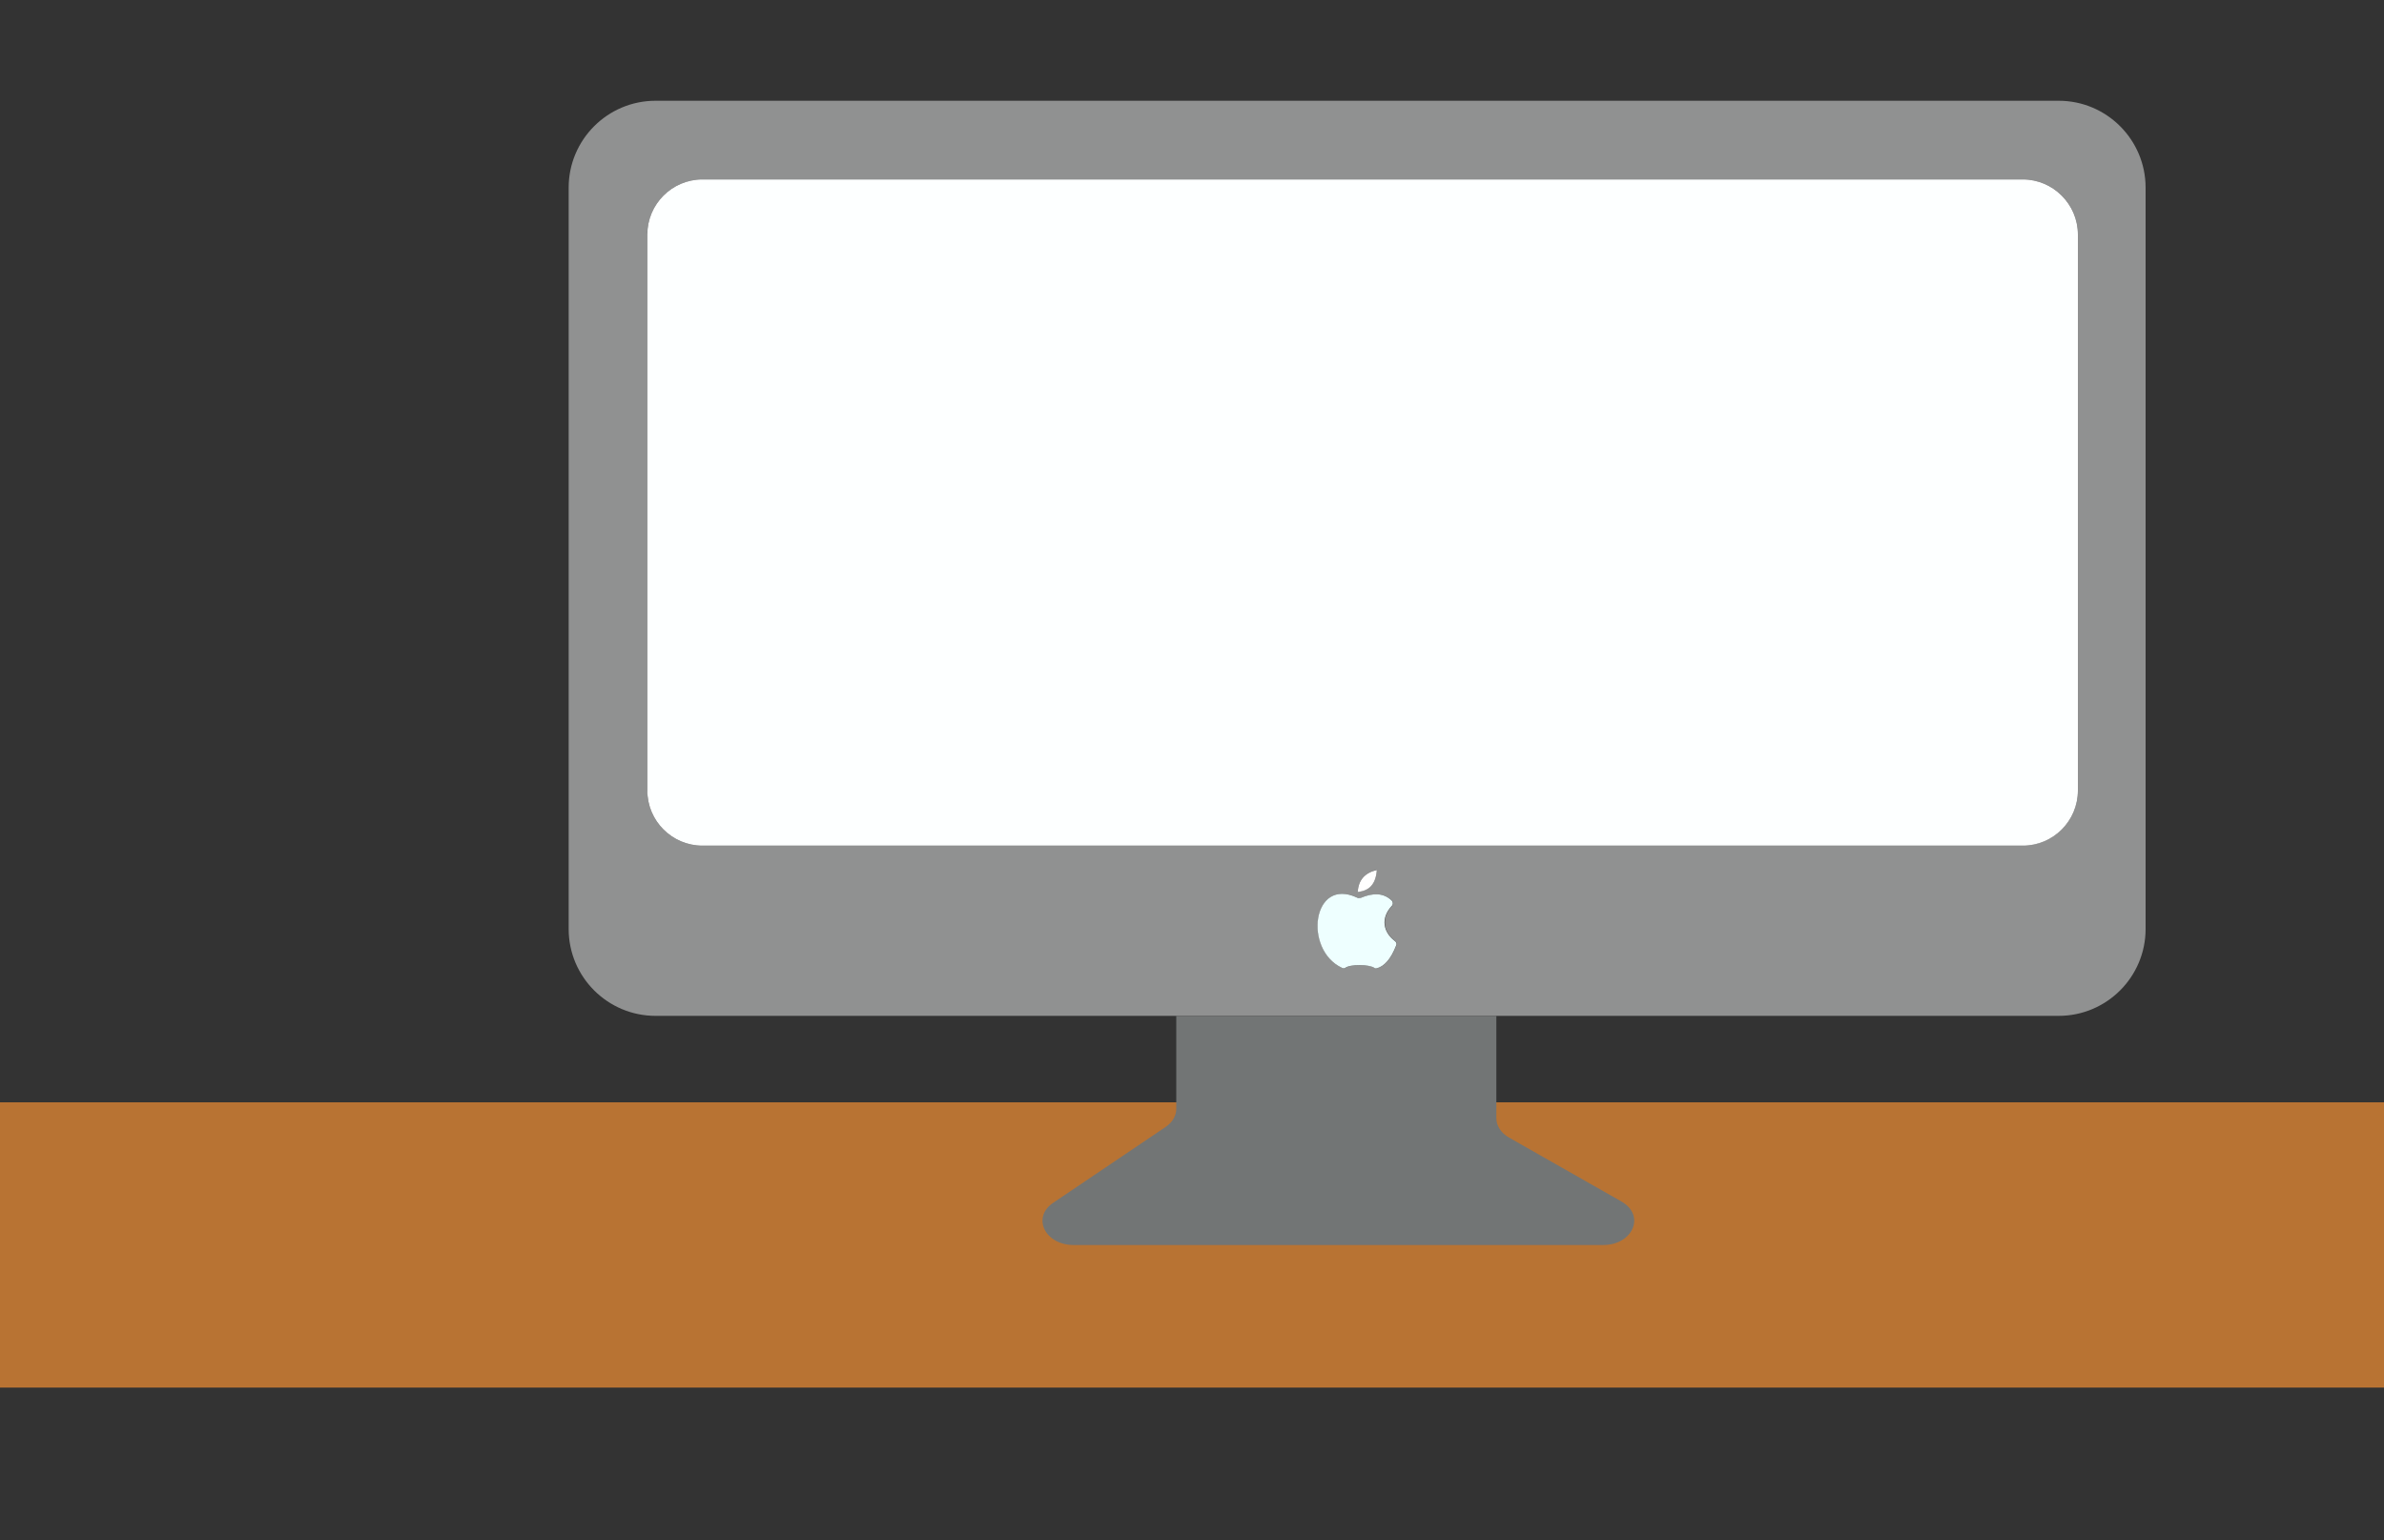 <?xml version="1.0" encoding="utf-8"?>
<!-- Generator: Adobe Illustrator 23.0.1, SVG Export Plug-In . SVG Version: 6.00 Build 0)  -->
<svg version="1.1" id="Layer_1" xmlns="http://www.w3.org/2000/svg" xmlns:xlink="http://www.w3.org/1999/xlink" x="0px" y="0px"
	 viewBox="0 0 1500 969" style="enable-background:new 0 0 1500 969;" xml:space="preserve">
<rect x="0" y="0" width="1500" height="969" fill="#333333" stroke="none"/>
<style type="text/css">
	.st0{fill:#B87333;}
	.st1{fill:#909191;}
	.st2{fill:#EEFFFF;}
	.st3{fill:#727575;}
	.st4{fill:#FDFFFF;}
	.st5{fill:#FFFFFF;}
</style>
<rect y="693.6" class="st0" width="1500" height="179.5"/>
<g id="XMLID_1_">
	<g>
		<path class="st1" d="M941.6,639.2H740.1H412.5c-30.2,0-54.7-24.5-54.7-54.7V118.1c0-30.2,24.5-54.7,54.7-54.7h882.8
			c30.2,0,54.7,24.5,54.7,54.7v466.4c0,30.2-24.5,54.7-54.7,54.7H941.6z M854.3,561.1c7.2-0.5,11.4-4.9,12-13.8
			C858.7,549.2,854.7,553.8,854.3,561.1z M875.8,566.7c-5-4.9-11.7-5.1-19.6-1.7c-0.6,0.3-1.4,0.2-2-0.1
			c-28.4-13.6-34.2,32.7-9.7,44.1c0.6,0.3,1.4,0.4,2,0c3.2-2.4,15.2-2.3,18.5,0.1c0.4,0.3,1.1,0.3,1.6,0.1c4.4-1.3,8.5-5.4,12-14.4
			c0.4-1,0.1-2.1-0.8-2.7c-7.3-5.6-9.1-14.3-1.9-22.1C876.7,569.1,876.8,567.6,875.8,566.7z M1307.4,497.4V147.6
			c0-19.1-15.5-34.7-34.7-34.7H442c-19.1,0-34.7,15.5-34.7,34.7v349.8c0,19.1,15.5,34.7,34.7,34.7h830.7
			C1291.8,532,1307.4,516.5,1307.4,497.4z"/>
		<path class="st2" d="M878.5,594.8c-3.5,9-7.6,13.1-12,14.4c-0.5,0.2-1.2,0.2-1.6-0.1c-3.3-2.4-15.3-2.5-18.5-0.1
			c-0.5,0.4-1.4,0.3-2,0c-24.5-11.4-18.7-57.7,9.7-44.1c0.6,0.3,1.4,0.3,2,0.1c7.9-3.4,14.6-3.2,19.6,1.7c0.9,0.9,0.9,2.4,0,3.3
			c-7.2,7.8-5.4,16.5,1.9,22.1C878.6,592.7,878.9,593.9,878.5,594.8z"/>
		<path class="st3" d="M740.1,697.7v-58.5h201.4v64.4c0,4.8,3,9.4,8,12.2l70.7,40.2c15.3,8.7,7.3,27.4-11.6,27.4h-333
			c-18.1,0-26.6-17.4-12.9-26.6l70.7-47.7C737.7,706.2,740.1,702.1,740.1,697.7z"/>
		<path class="st4" d="M1307.4,147.6v349.8c0,19.1-15.5,34.7-34.7,34.7H442c-19.1,0-34.7-15.5-34.7-34.7V147.6
			c0-19.1,15.5-34.7,34.7-34.7h830.7C1291.8,112.9,1307.4,128.5,1307.4,147.6z"/>
		<path class="st5" d="M866.3,547.4c-0.6,8.9-4.8,13.2-12,13.8C854.7,553.8,858.7,549.2,866.3,547.4z"/>
	</g>
	<g>
	</g>
</g>
</svg>
